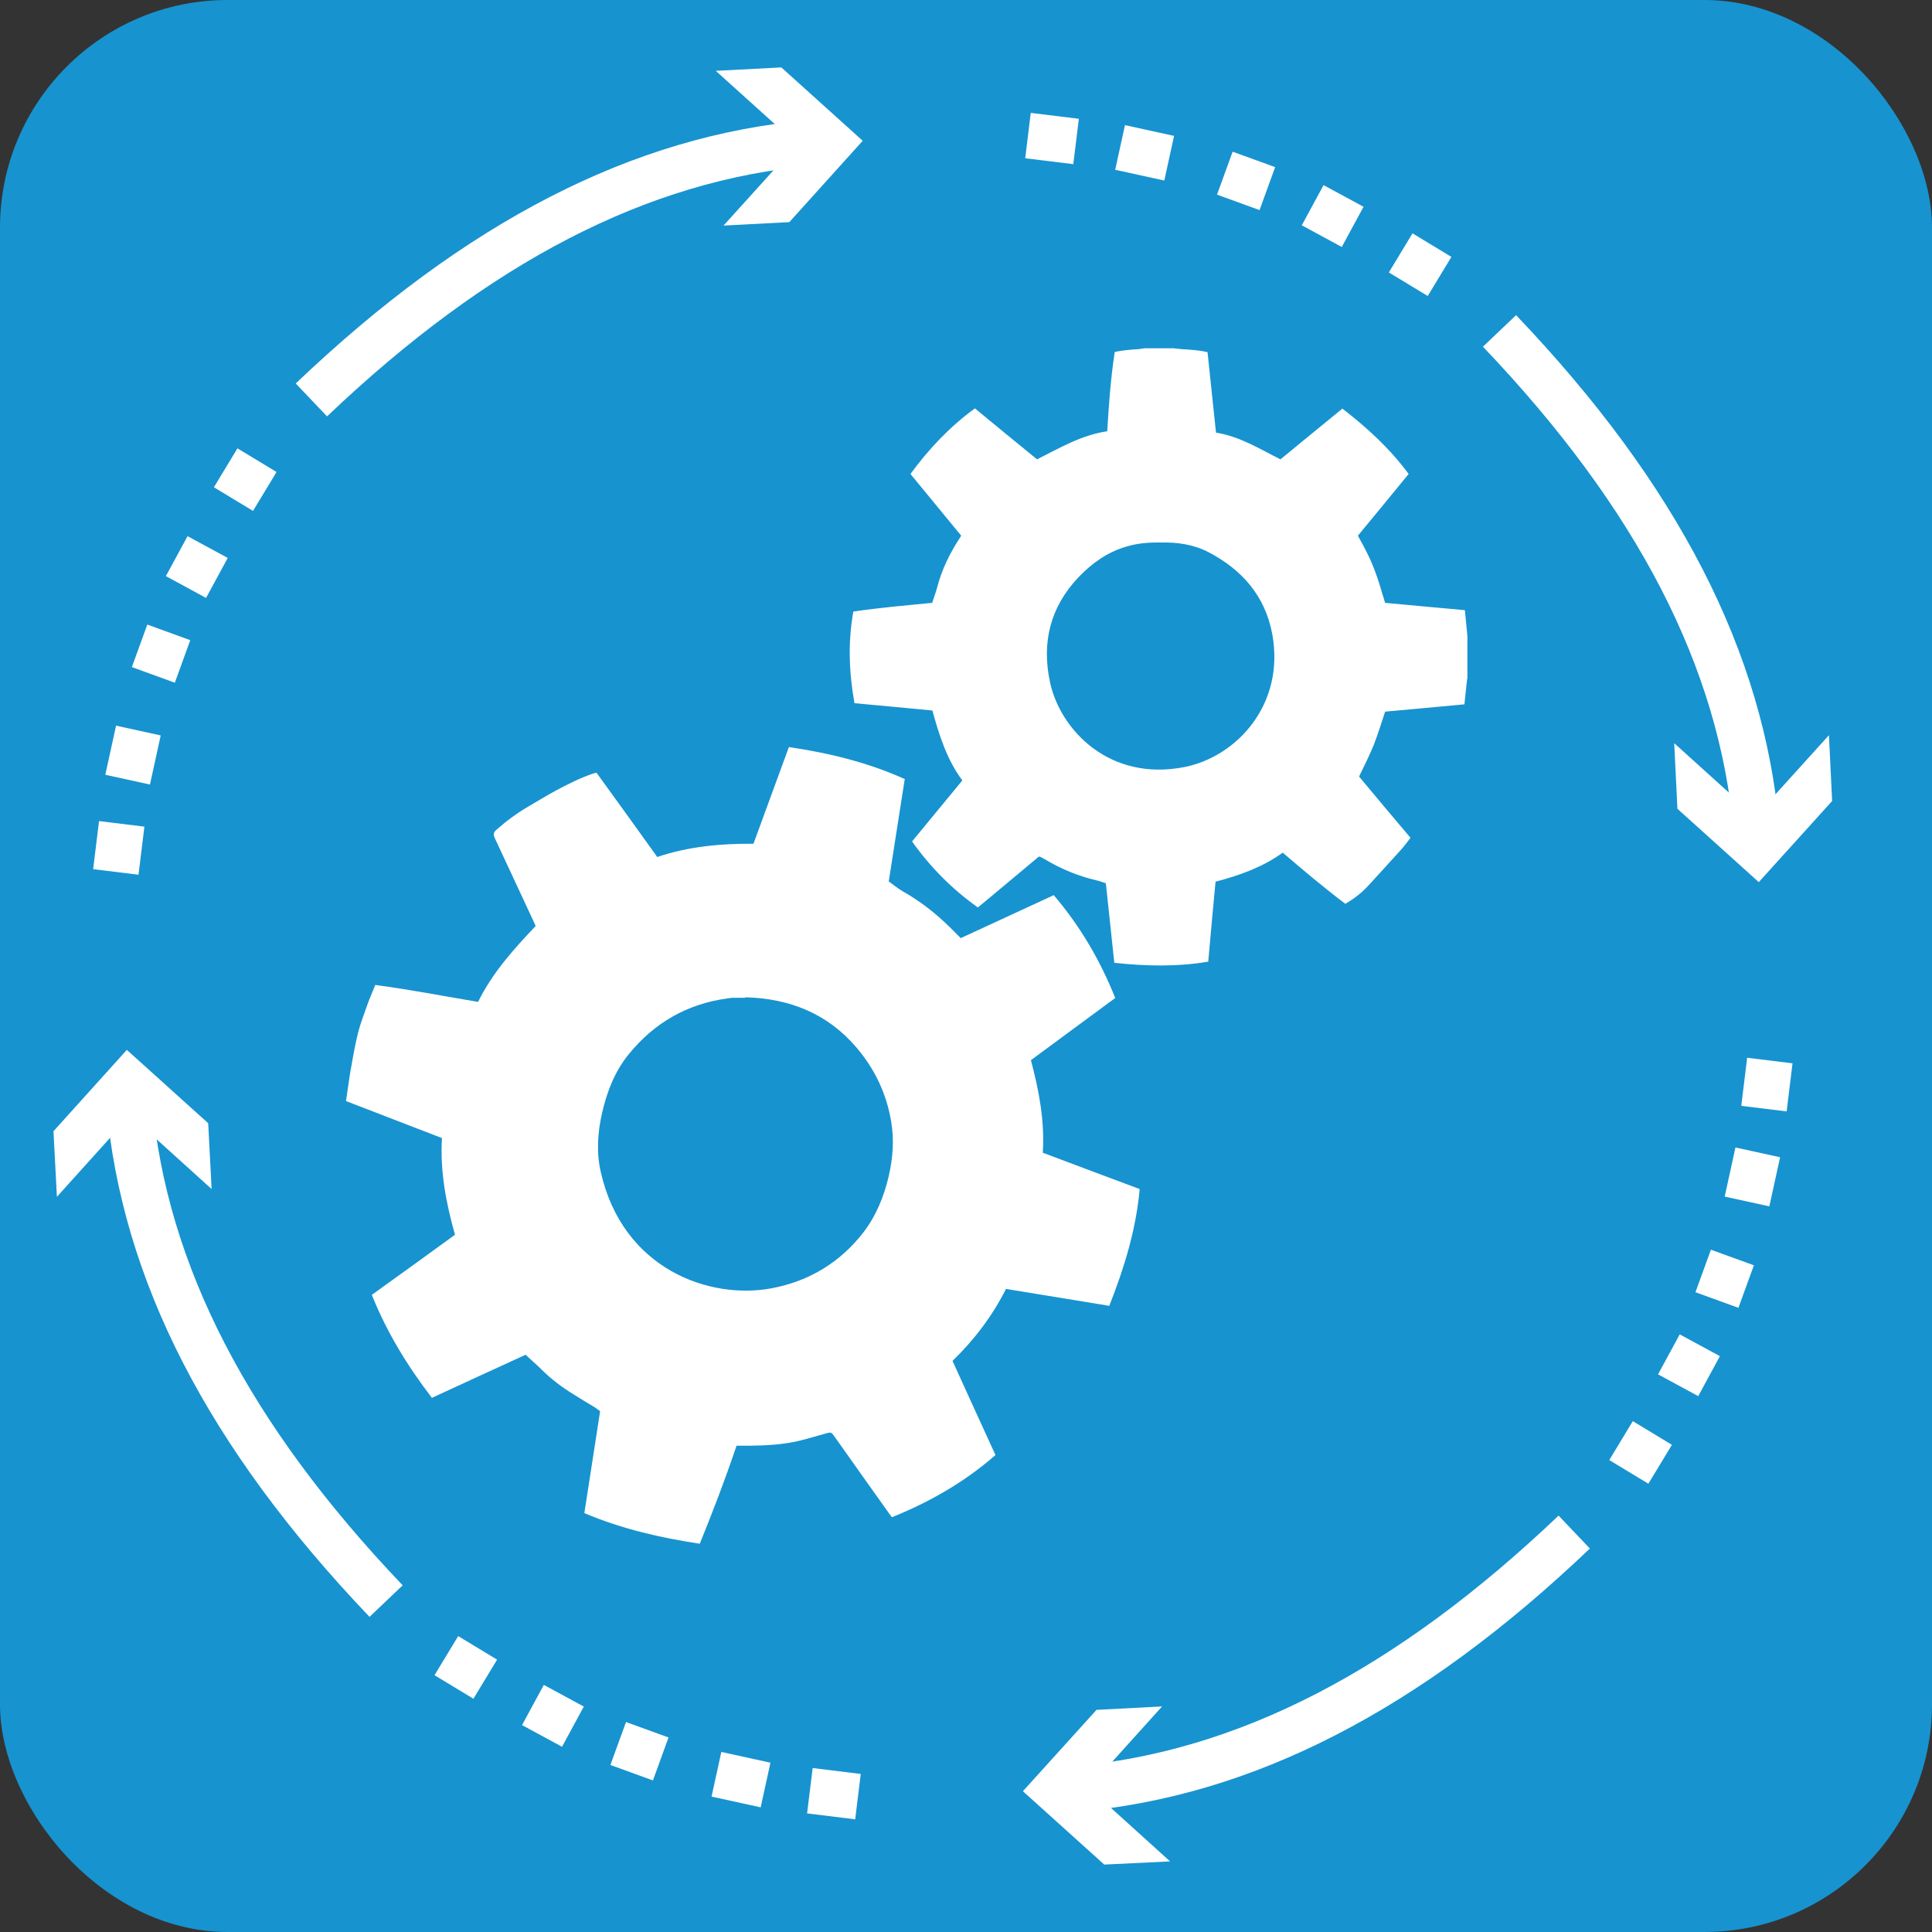 <?xml version="1.0" encoding="UTF-8"?>
<svg id="Layer_2" data-name="Layer 2" xmlns="http://www.w3.org/2000/svg" viewBox="0 0 84.54 84.54">
  <rect x="0" y="0" width="84.54" height="84.54" fill="#333333" stroke="none"/>
  <defs>
    <style>
      .cls-1 {
        fill: #1793d0;
      }

      .cls-2 {
        fill: #fff;
      }
    </style>
  </defs>
  <g id="Layer_1-2" data-name="Layer 1">
    <g>
      <rect class="cls-1" width="84.54" height="84.54" rx="9.96" ry="9.96"/>
      <g>
        <path class="cls-2" d="M64.2,29.7c-.02.15-.03.3-.05.45-.02.22-.05.44-.07.67-1.18.11-2.33.22-3.47.32-.16.49-.31.97-.49,1.44-.19.47-.42.92-.65,1.4.73.88,1.48,1.77,2.25,2.68-.12.16-.23.31-.35.45-.51.56-1.01,1.12-1.53,1.68-.28.3-.6.54-.97.76-.94-.71-1.84-1.47-2.74-2.24-.9.65-1.91,1-2.94,1.27-.11,1.18-.22,2.33-.32,3.5-1.37.23-2.72.2-4.11.05-.12-1.16-.25-2.31-.37-3.48-.13-.04-.27-.1-.42-.13-.8-.19-1.55-.5-2.25-.92-.07-.04-.14-.08-.21-.11-.01,0-.03,0-.05-.01-.88.74-1.77,1.48-2.67,2.23-1.12-.8-2.07-1.75-2.88-2.89.73-.89,1.46-1.77,2.2-2.67-.67-.9-1.01-1.96-1.31-3.06-1.11-.11-2.25-.21-3.41-.32-.24-1.34-.29-2.67-.05-4.01,1.16-.17,2.31-.27,3.45-.38.07-.23.16-.45.22-.68.2-.77.54-1.47.97-2.13.02-.04.05-.07.08-.13-.73-.89-1.47-1.79-2.22-2.7.8-1.09,1.71-2.06,2.82-2.87.91.75,1.81,1.49,2.72,2.23.99-.5,1.94-1.06,3.07-1.23.07-1.16.15-2.31.33-3.47.34-.07.67-.1,1-.12.1,0,.2-.03.3-.04.42,0,.84,0,1.26,0,.13.01.26.03.39.04.36.02.72.04,1.11.13.12,1.18.25,2.35.37,3.52,1.05.17,1.92.72,2.82,1.17.91-.75,1.81-1.48,2.71-2.22,1.09.84,2.08,1.75,2.9,2.86-.75.91-1.48,1.81-2.22,2.7.18.33.35.64.5.96.15.32.27.64.38.97.11.33.2.67.31,1.01,1.16.11,2.31.21,3.49.32.02.24.05.47.07.7.01.14.03.29.04.43v1.88ZM50.78,23.74c-.51-.01-1.01.03-1.5.18-.82.24-1.48.71-2.07,1.32-1.26,1.32-1.64,2.88-1.26,4.63.45,2.07,2.6,4.35,5.9,3.69,2.27-.46,4.39-2.74,3.82-5.82-.31-1.66-1.32-2.81-2.79-3.58-.66-.34-1.38-.44-2.1-.42Z"/>
        <path class="cls-2" d="M18.91,61.18c-1.07-1.39-1.98-2.87-2.64-4.52,1.21-.87,2.42-1.74,3.64-2.63-.39-1.38-.66-2.77-.57-4.23-1.41-.54-2.79-1.08-4.2-1.62.07-.44.12-.86.19-1.28.1-.55.19-1.1.32-1.64.1-.41.25-.8.39-1.2.11-.32.25-.63.38-.96,1.52.2,3,.49,4.5.74.63-1.28,1.56-2.31,2.52-3.32-.03-.07-.06-.13-.09-.2-.57-1.22-1.14-2.45-1.71-3.67q-.09-.19.07-.33c.44-.39.9-.73,1.41-1.03.4-.23.8-.48,1.21-.7.52-.28,1.06-.55,1.62-.74.04-.01.08-.02.15-.04.88,1.22,1.77,2.44,2.66,3.69,1.36-.46,2.78-.59,4.21-.58.52-1.41,1.03-2.81,1.55-4.23,1.76.26,3.45.67,5.07,1.4-.23,1.49-.47,2.98-.7,4.48.21.15.4.31.61.43.76.43,1.44.96,2.06,1.57.16.16.32.32.48.48,1.36-.63,2.71-1.25,4.07-1.88,1.16,1.36,2.03,2.85,2.69,4.5-1.22.9-2.44,1.8-3.69,2.72.35,1.31.61,2.66.52,4.05,1.42.54,2.83,1.06,4.24,1.59-.16,1.79-.68,3.46-1.33,5.11-1.51-.25-3.01-.49-4.52-.74-.6,1.19-1.39,2.23-2.34,3.15.63,1.38,1.25,2.75,1.88,4.12-1.35,1.18-2.87,2.05-4.53,2.72-.02-.03-.06-.08-.1-.13-.8-1.12-1.6-2.25-2.4-3.38-.02-.02-.03-.05-.05-.07-.11-.14-.12-.14-.29-.1-.41.11-.82.24-1.24.34-.68.16-1.38.2-2.08.21-.21,0-.42,0-.64,0-.49,1.45-1.03,2.87-1.61,4.29-1.73-.26-3.42-.65-5.05-1.34.23-1.49.46-2.96.69-4.46-.06-.04-.14-.1-.22-.16-.32-.19-.63-.38-.95-.58-.5-.31-.97-.66-1.39-1.08-.22-.22-.46-.42-.7-.65-1.37.63-2.73,1.25-4.11,1.89ZM32.6,43.66c-.17,0-.35,0-.52,0-.09,0-.17.02-.26.03-1.75.24-3.18,1.06-4.29,2.42-.62.75-.96,1.63-1.18,2.57-.2.87-.26,1.74-.06,2.61.96,4.24,4.75,5.6,7.49,5.08,1.62-.31,2.97-1.12,3.99-2.43.57-.74.91-1.58,1.12-2.48.18-.78.24-1.57.11-2.36-.2-1.23-.72-2.32-1.52-3.26-1.27-1.49-2.93-2.15-4.86-2.2Z"/>
        <g>
          <g>
            <g>
              <g>
                <path class="cls-2" d="M75.86,36.4c-.63-7.2-4.22-14.15-10.97-21.23l1.45-1.38c7.08,7.42,10.85,14.76,11.52,22.43l-1.99.17Z"/>
                <polygon class="cls-2" points="73.26 32.52 76.81 35.73 80.03 32.17 80.17 35.05 76.96 38.6 73.4 35.39 73.26 32.52"/>
              </g>
              <rect class="cls-2" x="61.14" y="10.59" width="2" height="1.99" transform="translate(20.05 58.74) rotate(-58.81)"/>
              <rect class="cls-2" x="57.32" y="8.46" width="2" height="1.99" transform="translate(22.21 56.22) rotate(-61.54)"/>
              <rect class="cls-2" x="53.52" y="6.92" width="2" height="1.98" transform="translate(28.48 56.46) rotate(-70.04)"/>
              <rect class="cls-2" x="49.08" y="5.58" width="2" height="2.2" transform="translate(32.85 54.18) rotate(-77.65)"/>
              <rect class="cls-2" x="45.03" y="5" width="2" height="2.12" transform="translate(34.41 51.01) rotate(-83)"/>
            </g>
            <g>
              <g>
                <path class="cls-2" d="M14.32,18.23l-1.38-1.45c7.43-7.08,14.76-10.85,22.43-11.52l.17,1.99c-7.2.63-14.14,4.22-21.23,10.97Z"/>
                <polygon class="cls-2" points="31.66 9.87 34.88 6.31 31.32 3.1 34.19 2.95 37.75 6.16 34.54 9.72 31.66 9.87"/>
              </g>
              <rect class="cls-2" x="9.73" y="19.99" width="1.99" height="2" transform="translate(-12.78 19.3) rotate(-58.83)"/>
              <rect class="cls-2" x="7.61" y="23.81" width="1.99" height="2" transform="translate(-17.3 20.55) rotate(-61.53)"/>
              <rect class="cls-2" x="6.06" y="27.6" width="1.98" height="2" transform="translate(-22.24 25.46) rotate(-70.03)"/>
              <rect class="cls-2" x="4.72" y="32.04" width="2.2" height="2" transform="translate(-27.7 31.66) rotate(-77.65)"/>
              <rect class="cls-2" x="4.14" y="36.09" width="2.12" height="2" transform="translate(-32.25 37.75) rotate(-83.01)"/>
            </g>
          </g>
          <g>
            <g>
              <g>
                <path class="cls-2" d="M6.65,48.14c.63,7.2,4.22,14.15,10.97,21.23l-1.45,1.38c-7.08-7.42-10.85-14.76-11.52-22.43l1.99-.17Z"/>
                <polygon class="cls-2" points="9.26 52.03 5.7 48.81 2.49 52.37 2.34 49.5 5.55 45.94 9.11 49.15 9.26 52.03"/>
              </g>
              <rect class="cls-2" x="19.38" y="71.97" width="2" height="1.99" transform="translate(-52.59 52.61) rotate(-58.81)"/>
              <rect class="cls-2" x="23.2" y="74.08" width="2" height="1.99" transform="translate(-53.34 60.58) rotate(-61.54)"/>
              <rect class="cls-2" x="26.99" y="75.64" width="2" height="1.98" transform="translate(-53.6 76.78) rotate(-70.04)"/>
              <rect class="cls-2" x="31.43" y="76.76" width="2" height="2.2" transform="translate(-50.57 92.9) rotate(-77.65)"/>
              <rect class="cls-2" x="35.48" y="77.43" width="2" height="2.12" transform="translate(-45.86 105.13) rotate(-83)"/>
            </g>
            <g>
              <g>
                <path class="cls-2" d="M68.19,66.31l1.38,1.45c-7.43,7.08-14.76,10.85-22.43,11.52l-.17-1.99c7.2-.63,14.14-4.22,21.23-10.97Z"/>
                <polygon class="cls-2" points="50.85 74.67 47.64 78.23 51.2 81.45 48.32 81.59 44.76 78.38 47.98 74.82 50.85 74.67"/>
              </g>
              <rect class="cls-2" x="70.79" y="62.56" width="1.99" height="2" transform="translate(-19.75 92.08) rotate(-58.83)"/>
              <rect class="cls-2" x="72.91" y="58.74" width="1.99" height="2" transform="translate(-13.84 96.23) rotate(-61.53)"/>
              <rect class="cls-2" x="74.47" y="54.95" width="1.98" height="2" transform="translate(-2.89 107.77) rotate(-70.03)"/>
              <rect class="cls-2" x="75.59" y="50.5" width="2.2" height="2" transform="translate(9.97 115.4) rotate(-77.65)"/>
              <rect class="cls-2" x="76.25" y="46.45" width="2.12" height="2" transform="translate(20.81 118.42) rotate(-83.01)"/>
            </g>
          </g>
        </g>
      </g>
    </g>
  </g>
</svg>